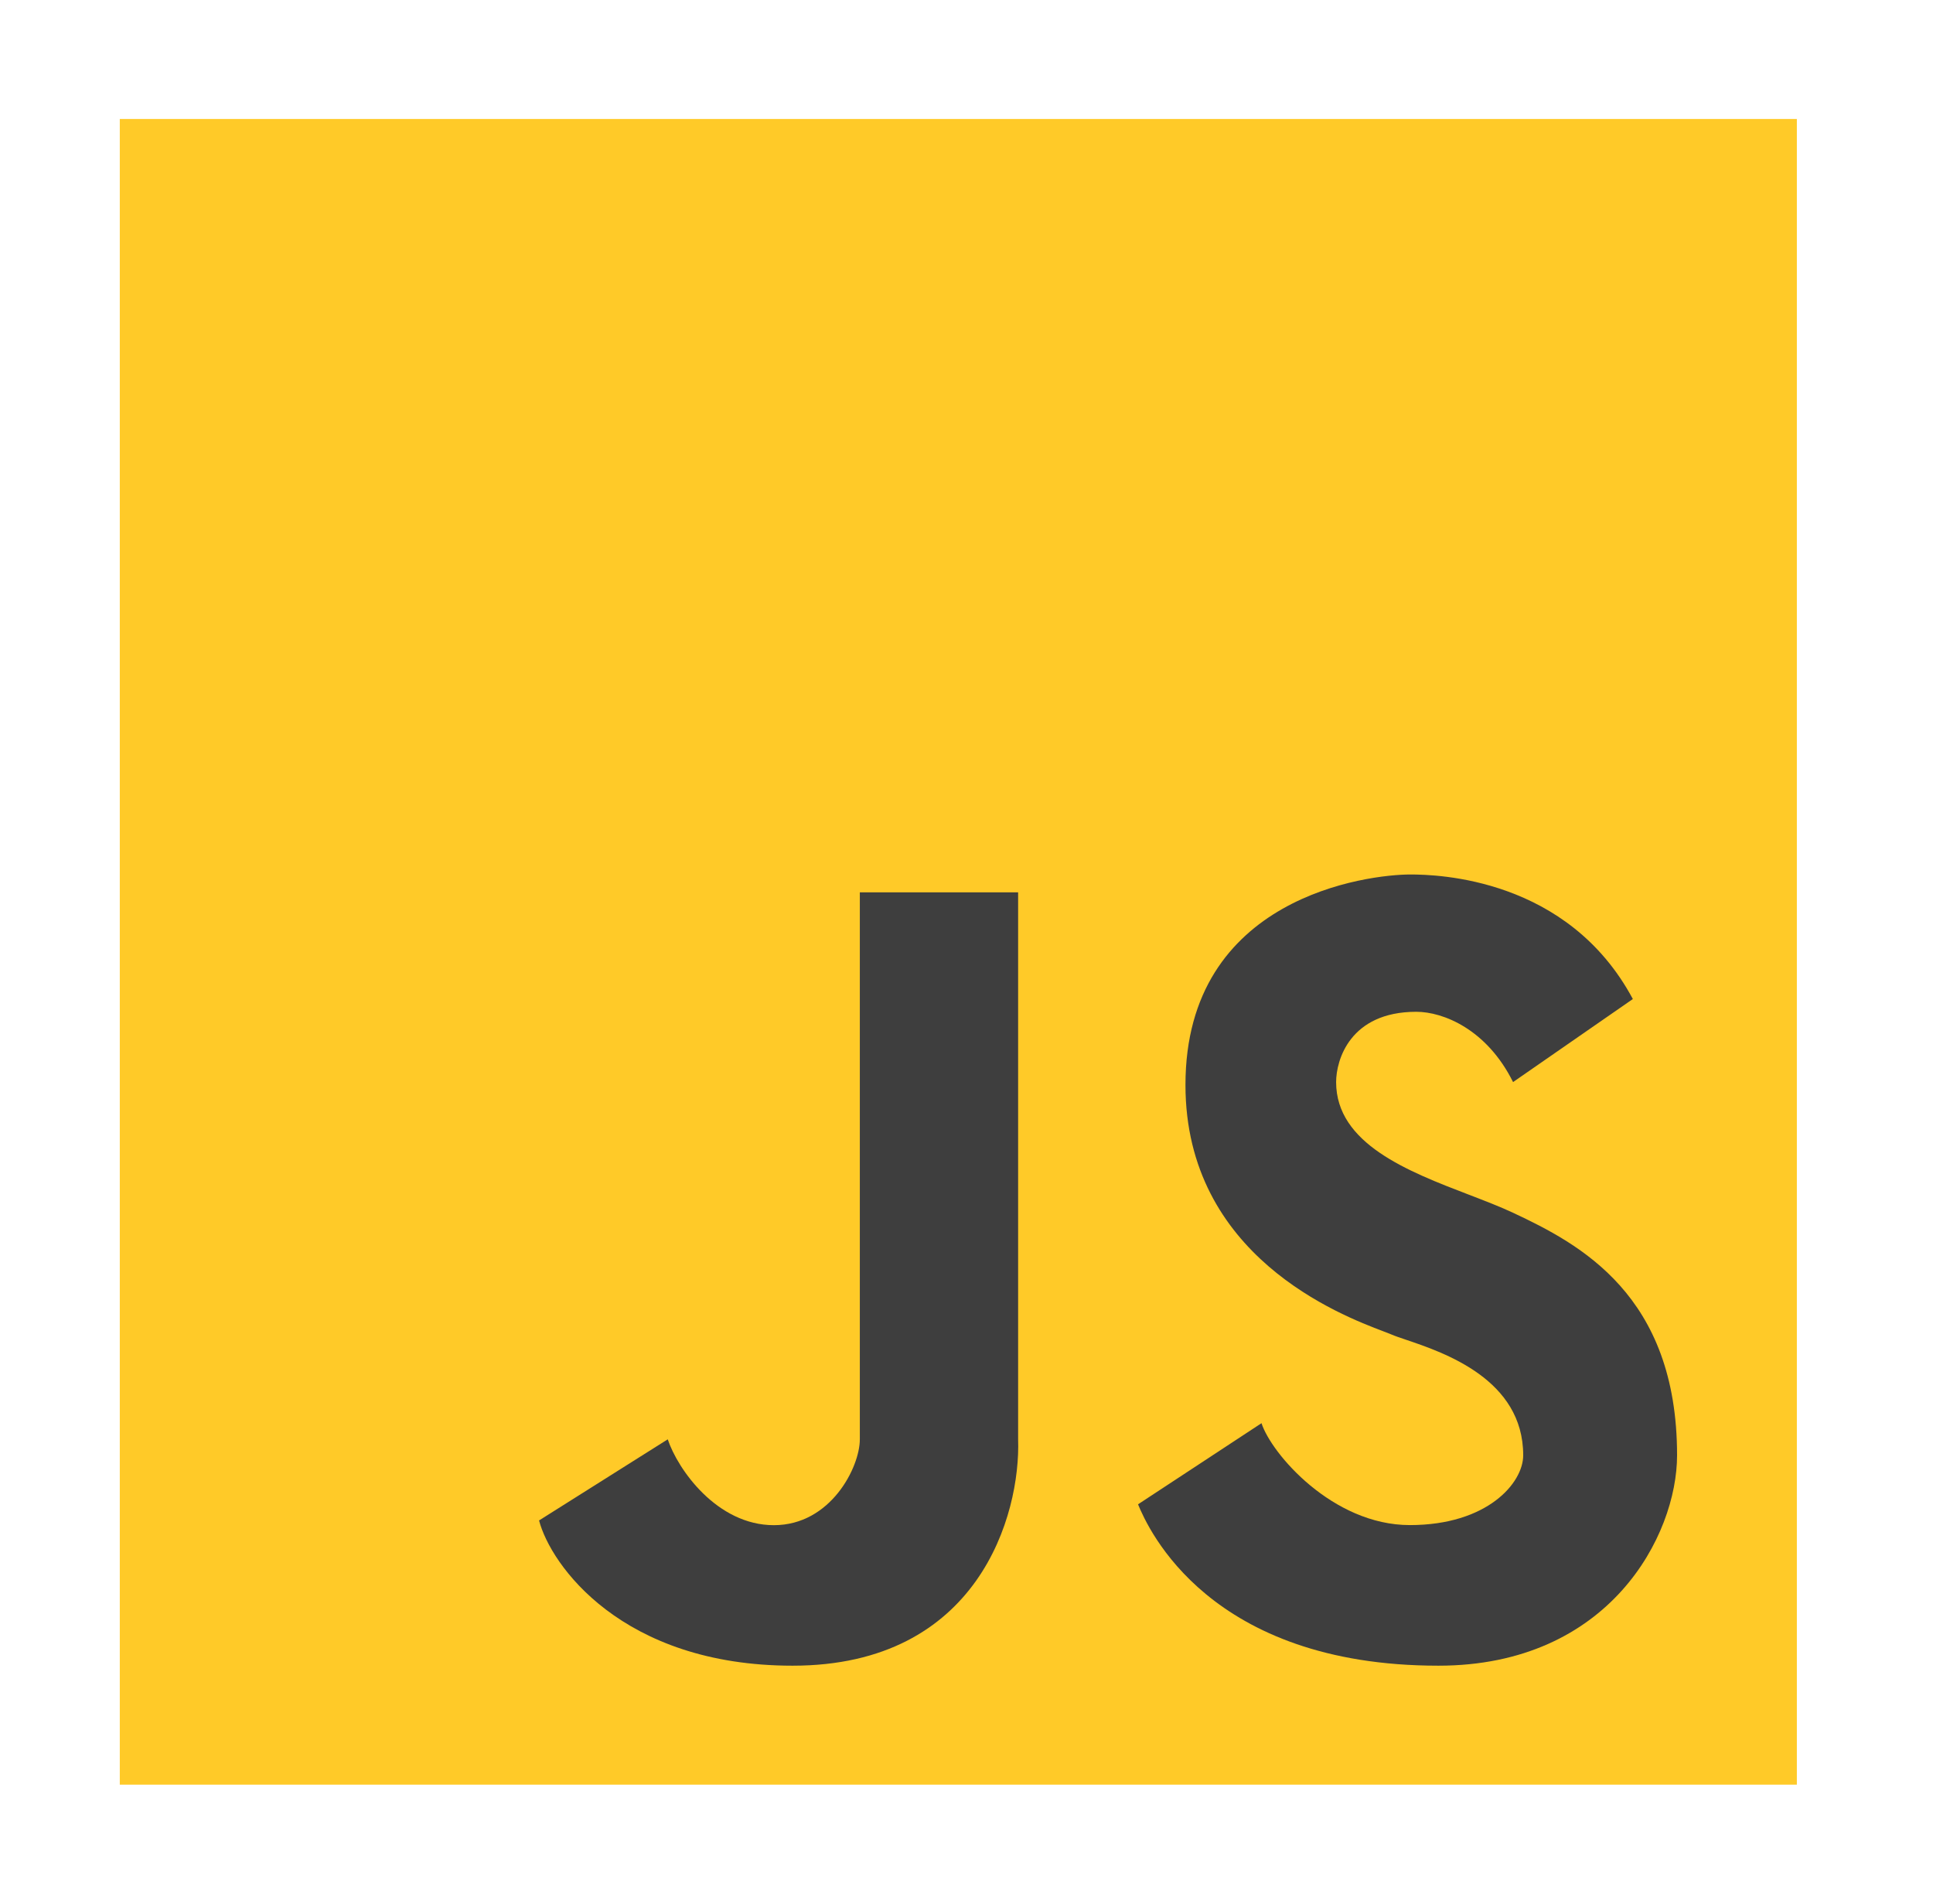 <svg width="65" height="64" viewBox="0 0 65 64" fill="none" xmlns="http://www.w3.org/2000/svg">
<rect x="4.028" y="4" width="56.394" height="56" fill="#FFCA28"/>
<path d="M38.268 50.575L42.42 47.847C42.745 48.862 44.806 51.273 47.408 51.273C50.011 51.273 51.22 49.861 51.22 48.926C51.22 46.375 48.562 45.476 47.285 45.044C47.077 44.974 46.906 44.916 46.789 44.865C46.729 44.839 46.638 44.805 46.521 44.76C45.101 44.222 39.863 42.234 39.863 36.474C39.863 30.13 46.029 29.4 47.424 29.4C48.336 29.4 52.722 29.511 54.907 33.587L50.879 36.379C49.996 34.603 48.529 34.016 47.625 34.016C45.394 34.016 44.929 35.64 44.929 36.379C44.929 38.454 47.353 39.383 49.4 40.168C49.935 40.374 50.445 40.569 50.879 40.773C53.11 41.82 56.394 43.533 56.394 48.926C56.394 51.627 54.113 56 48.369 56C40.654 56 38.608 51.4 38.268 50.575Z" fill="#3E3E3E"/>
<path d="M18.127 51.117L22.454 48.39C22.793 49.405 24.111 51.276 26.023 51.276C27.935 51.276 28.913 49.326 28.913 48.39V30H34.236V48.39C34.322 50.927 32.905 56 26.653 56C20.904 56 18.514 52.607 18.127 51.117Z" fill="#3E3E3E"/>
</svg>
